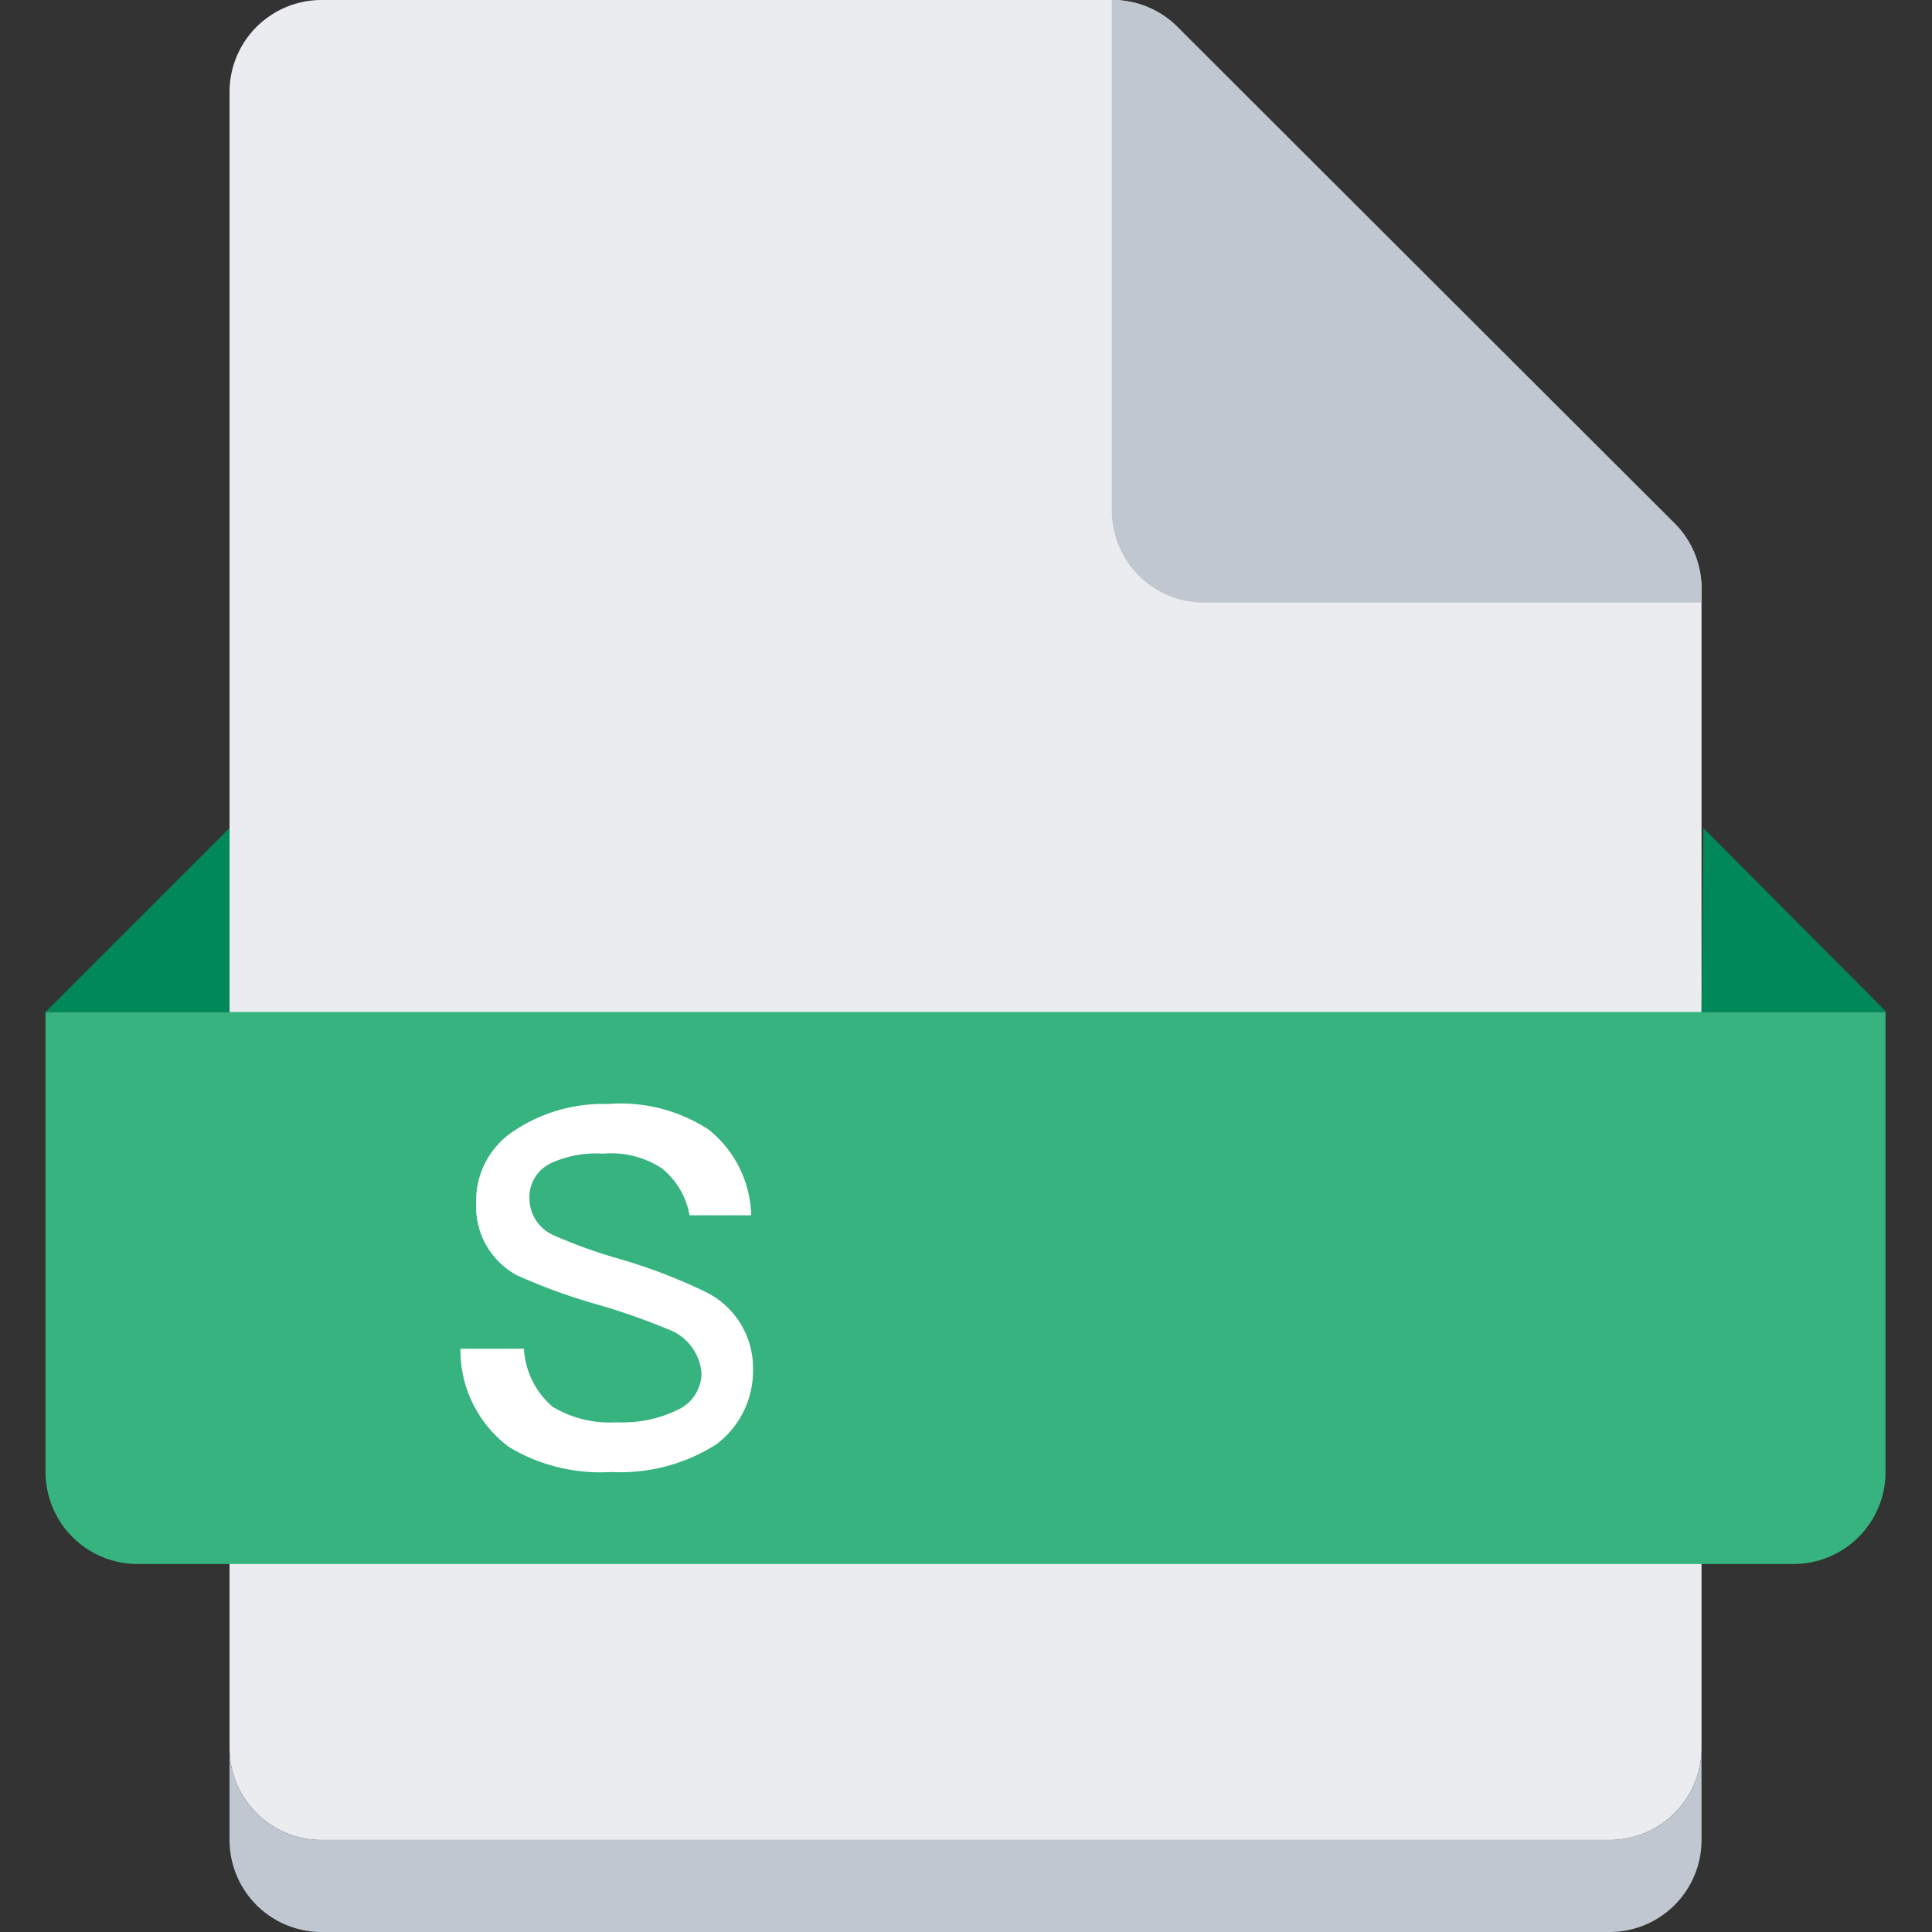 <svg t="1707028235034" class="icon" viewBox="0 0 1024 1024" version="1.1" xmlns="http://www.w3.org/2000/svg" p-id="979" width="200" height="200"><rect x="0" y="0" width="1024" height="1024" fill="#333333" stroke="none"/><path d="M901.851 926.476a48.762 48.762 0 0 1-48.762 48.762H170.423a48.762 48.762 0 0 1-48.762-48.762V48.763a48.762 48.762 0 0 1 48.762-48.762h418.864a48.762 48.762 0 0 1 34.621 14.141l263.802 263.802a48.762 48.762 0 0 1 14.141 34.621V926.476z" fill="#EBECF0" p-id="980"></path><path d="M901.851 926.476v48.762a48.762 48.762 0 0 1-48.762 48.762H170.423a48.762 48.762 0 0 1-48.762-48.762v-48.762a48.762 48.762 0 0 0 48.762 48.762h682.666a48.762 48.762 0 0 0 48.762-48.762z" fill="#C1C7D0" p-id="981"></path><path d="M24.137 536.381h975.237v243.809a48.762 48.762 0 0 1-48.762 48.762H72.899a48.762 48.762 0 0 1-48.762-48.762v-243.809z" fill="#36B37E" p-id="982"></path><path d="M121.661 536.381V438.858l-97.524 97.524h97.524zM901.851 536.381l0.975-97.524 97.036 97.524H901.851z" fill="#00875A" p-id="983"></path><path d="M375.71 598.797a59.977 59.977 0 0 1 22.43 45.349H365.47a40.96 40.96 0 0 0-14.629-24.869 48.762 48.762 0 0 0-31.208-7.802 57.539 57.539 0 0 0-27.307 4.876 19.992 19.992 0 0 0-11.703 19.505 21.455 21.455 0 0 0 13.166 19.017 264.777 264.777 0 0 0 32.183 11.703 292.571 292.571 0 0 1 48.762 18.53 44.861 44.861 0 0 1 24.381 40.472 48.762 48.762 0 0 1-19.505 39.985 94.598 94.598 0 0 1-55.589 14.629 94.11 94.11 0 0 1-54.126-13.166 63.878 63.878 0 0 1-25.844-52.175h33.646a43.886 43.886 0 0 0 15.116 30.72 59.002 59.002 0 0 0 34.133 8.29 66.804 66.804 0 0 0 32.67-6.827 21.455 21.455 0 0 0 12.19-18.53 26.819 26.819 0 0 0-17.554-23.893 354.499 354.499 0 0 0-37.547-13.166 306.224 306.224 0 0 1-42.91-15.604 41.448 41.448 0 0 1-21.455-38.034 44.373 44.373 0 0 1 20.968-39.009 84.846 84.846 0 0 1 48.762-13.653 85.333 85.333 0 0 1 53.638 13.653z" fill="#FFFFFF" p-id="984"></path><path d="M901.851 312.564v6.827h-263.802a48.762 48.762 0 0 1-48.762-48.762V0.001a48.762 48.762 0 0 1 34.621 14.141l264.289 263.802a48.762 48.762 0 0 1 13.653 34.621z" fill="#C1C7D0" p-id="985"></path></svg>
